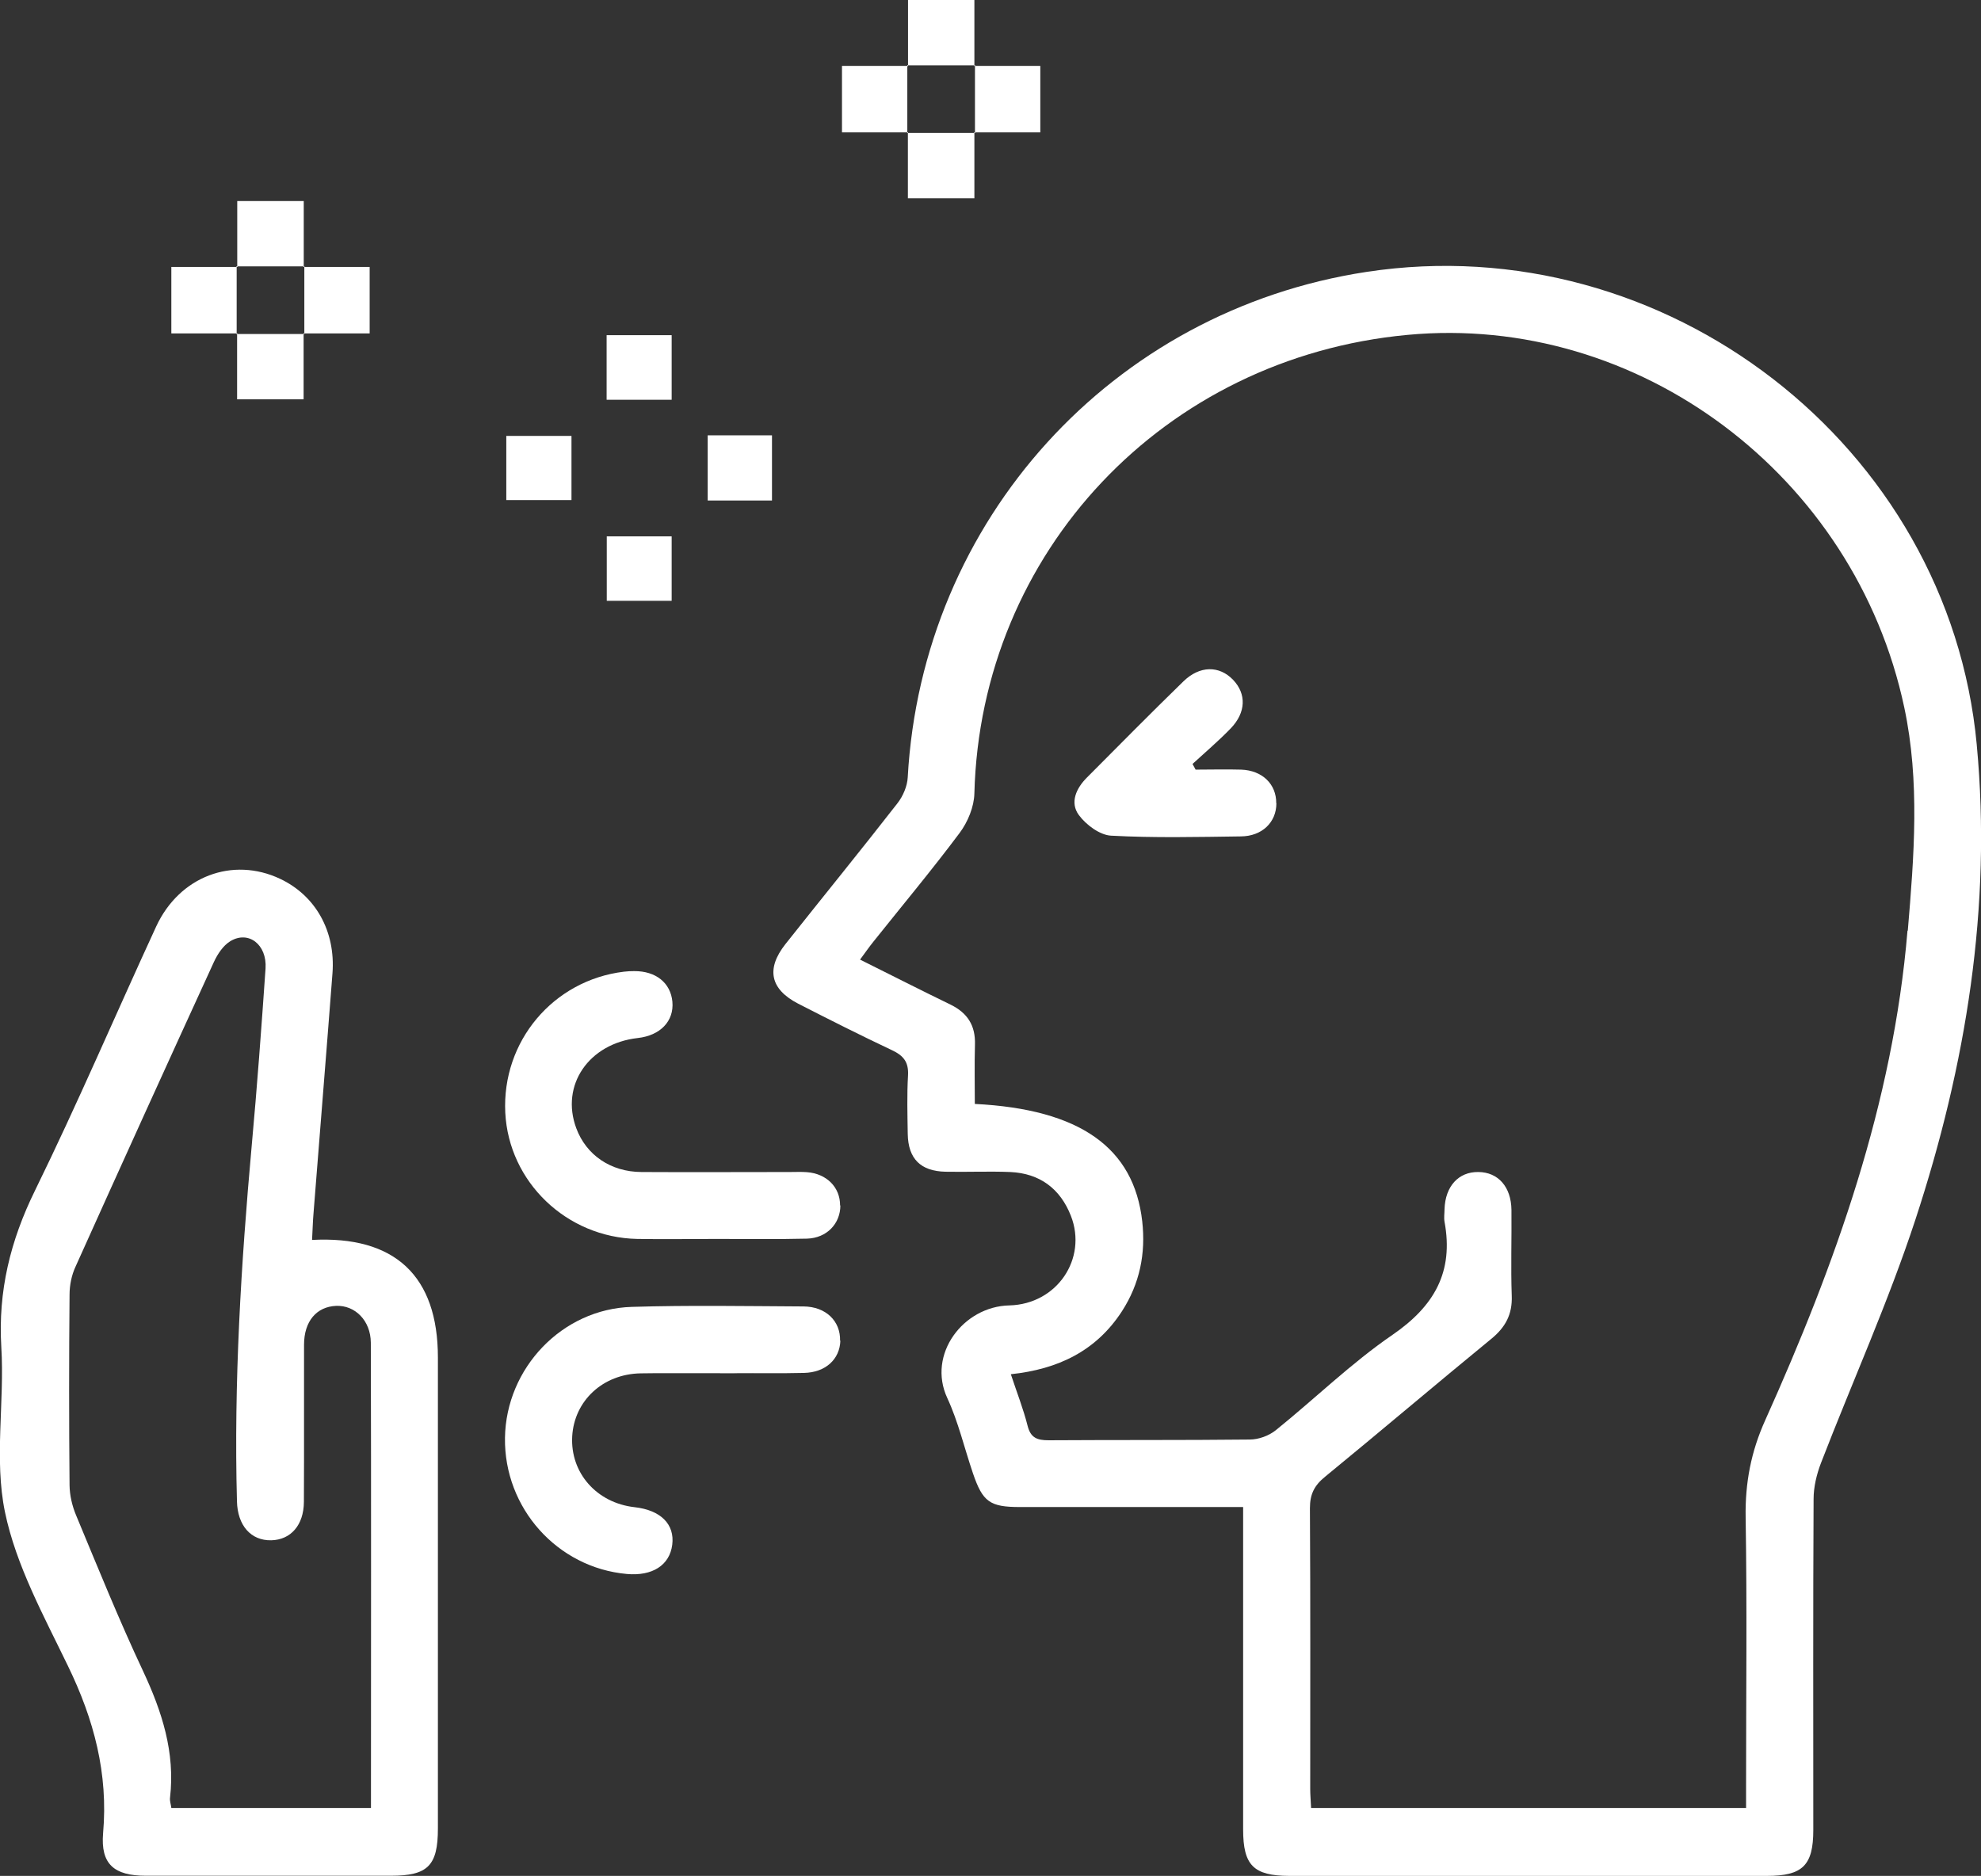 <svg xmlns="http://www.w3.org/2000/svg" id="Camada_2" viewBox="0 0 135.85 128.67"><rect x="0" y="0" width="135.85" height="128.67" fill="#333333" stroke="none"/><defs><style>.cls-1{fill:#fff;}</style></defs><g id="Camada_1-2"><g><path class="cls-1" d="M66.82,4.48v.04h.04v-.04h-.04Zm0,4.6v.04h.04v-.04h-.04Zm-4.6-4.6v.04h.04v-.04h-.04Zm0,4.6v.04h.04v-.04h-.04Zm-12.84,85.1h-1.64c.55,0,1.09,0,1.64,0,1.14,0,2.29,0,3.43,0-1.14,0-2.28-.01-3.43-.01ZM20.83,22.87v.04h.04v-.04h-.04Zm0-4.6v.04h.04v-.04h-.04Zm-4.6,0v.04h.04v-.04h-.04Zm0,4.6v.04h.04v-.04h-.04Z"></path><path class="cls-1" d="M135.56,51.09c-1.91-20.56-21.4-35.56-41.85-32.44-17.46,2.66-30.48,17.03-31.46,34.66-.03,.61-.32,1.29-.7,1.78-2.53,3.25-5.13,6.44-7.69,9.67-1.34,1.7-1.04,3.09,.87,4.08,2.13,1.09,4.27,2.17,6.43,3.19,.79,.37,1.16,.81,1.11,1.73-.08,1.34-.04,2.68-.02,4.02,.03,1.7,.88,2.55,2.58,2.59,1.49,.03,2.97-.04,4.45,.02,2.02,.09,3.43,1.14,4.16,3.01,1.14,2.92-.94,6.06-4.23,6.14-3.15,.07-5.64,3.35-4.25,6.35,.76,1.64,1.17,3.43,1.76,5.16,.67,1.97,1.16,2.32,3.23,2.32,5.03,0,10.06,0,15.3,0v1.28c0,6.95,0,13.89,0,20.84,0,2.45,.71,3.17,3.15,3.18h32.77c2.45,0,3.18-.72,3.18-3.15,0-7.57-.02-15.13,.02-22.7,0-.83,.21-1.7,.51-2.48,2.15-5.57,4.62-11.04,6.48-16.71,3.46-10.55,5.24-21.42,4.2-32.53Zm-4.75,12.74c-.99,11.86-4.94,22.86-9.76,33.59-.97,2.15-1.38,4.3-1.34,6.65,.1,6.08,.03,12.17,.03,18.25v1.69h-29.83c-.02-.47-.06-.89-.06-1.31,0-6.42,.02-12.83-.02-19.25,0-.96,.3-1.56,1.04-2.16,3.82-3.13,7.57-6.32,11.39-9.45,.97-.79,1.46-1.68,1.41-2.96-.07-1.96,0-3.93-.02-5.89-.02-1.59-.92-2.59-2.27-2.6-1.36-.02-2.27,.98-2.32,2.55,0,.28-.05,.58,0,.86,.64,3.44-.7,5.79-3.57,7.76-2.83,1.94-5.32,4.38-8,6.54-.47,.38-1.18,.64-1.79,.64-4.6,.05-9.2,.02-13.79,.05-.78,0-1.23-.16-1.44-.99-.29-1.15-.73-2.27-1.15-3.54,3.23-.34,5.85-1.59,7.62-4.32,1.22-1.89,1.64-3.96,1.39-6.17-.57-5.05-4.27-7.69-11.48-8.05,0-1.34-.03-2.71,.01-4.07,.04-1.31-.51-2.17-1.67-2.74-2.02-.98-4.02-2-6.21-3.09,.35-.47,.63-.88,.94-1.26,1.97-2.47,4-4.9,5.89-7.43,.56-.75,.99-1.79,1.01-2.71,.43-16.55,12.99-29.89,29.7-31.45,15.85-1.49,30.69,9.64,34.07,25.56,1.08,5.08,.67,10.2,.24,15.31Z"></path><path class="cls-1" d="M21.4,85.06c.04-.7,.05-1.27,.1-1.84,.43-5.48,.88-10.97,1.3-16.46,.22-2.89-1.16-5.33-3.59-6.48-3.26-1.54-6.91-.17-8.5,3.27-2.78,6.03-5.39,12.15-8.31,18.11-1.69,3.44-2.54,6.9-2.31,10.74,.23,3.77-.5,7.68,.25,11.31,.76,3.67,2.67,7.14,4.33,10.58,1.77,3.65,2.76,7.36,2.4,11.45-.18,2.13,.76,2.92,2.93,2.92,5.6,0,11.21,0,16.81,0,2.53,0,3.22-.69,3.22-3.24,0-10.77,0-21.54,0-32.31,0-5.58-2.94-8.37-8.65-8.06Zm4.04,38.95H11.75c-.03-.25-.12-.48-.09-.7,.36-3.11-.55-5.91-1.85-8.69-1.65-3.51-3.1-7.1-4.59-10.68-.27-.64-.44-1.37-.45-2.06-.04-4.36-.04-8.72,0-13.08,0-.65,.14-1.34,.41-1.92,3.14-6.98,6.3-13.94,9.49-20.9,.25-.54,.63-1.12,1.12-1.42,1.25-.76,2.53,.23,2.42,1.87-.28,4.06-.58,8.12-.95,12.17-.73,8.11-1.23,16.23-1.01,24.38,.04,1.66,.96,2.7,2.35,2.67,1.34-.03,2.23-1.04,2.24-2.63,.02-3.59,0-7.18,.01-10.78,0-1.62,.86-2.61,2.2-2.67,1.29-.05,2.37,1,2.38,2.53,.03,10.58,.01,21.16,.01,31.9Z"></path><path class="cls-1" d="M57.63,82.68c0,1.25-.93,2.24-2.29,2.28-2.06,.05-4.12,.02-6.18,.02-1.82,0-3.64,.03-5.46,0-4.85-.1-8.81-3.91-9.05-8.66-.24-4.89,3.28-9.08,8.13-9.67,.24-.03,.48-.04,.71-.04,1.49-.01,2.5,.81,2.62,2.1,.12,1.33-.83,2.32-2.38,2.49-3.36,.38-5.31,3.24-4.21,6.19,.68,1.83,2.35,2.99,4.47,3,3.4,.02,6.8,0,10.19,0,.38,0,.77-.02,1.15,.01,1.36,.1,2.29,1.04,2.28,2.29Z"></path><path class="cls-1" d="M57.63,91.95c-.04,1.29-1.02,2.19-2.5,2.22-.77,.02-1.54,.02-2.32,.02-1.14,0-2.28-.01-3.43,0-.55,0-1.09,0-1.64,0-1.27,0-2.55-.01-3.82,.01-2.58,.05-4.54,1.88-4.68,4.32-.14,2.51,1.68,4.57,4.28,4.86,1.79,.2,2.76,1.17,2.58,2.58-.18,1.4-1.36,2.16-3.12,2-4.76-.43-8.42-4.52-8.35-9.34,.07-4.78,3.92-8.84,8.7-8.98,3.92-.12,7.85-.05,11.77-.03,1.54,.01,2.55,1.01,2.51,2.36Z"></path><polygon class="cls-1" points="62.27 4.48 62.27 4.52 62.22 4.48 62.27 4.48"></polygon><rect class="cls-1" x="62.27" width="4.55" height="4.48"></rect><polygon class="cls-1" points="66.86 4.48 66.82 4.52 66.82 4.48 66.86 4.48"></polygon><rect class="cls-1" x="57.74" y="4.52" width="4.48" height="4.56"></rect><polygon class="cls-1" points="62.26 9.08 62.22 9.12 62.22 9.08 62.26 9.08"></polygon><polygon class="cls-1" points="62.27 4.52 62.22 4.52 62.22 4.48 62.27 4.52"></polygon><polygon class="cls-1" points="66.86 4.48 66.86 4.52 66.82 4.52 66.86 4.48"></polygon><polygon class="cls-1" points="66.86 9.08 66.86 9.12 66.82 9.08 66.86 9.08"></polygon><rect class="cls-1" x="66.86" y="4.52" width="4.48" height="4.56"></rect><polygon class="cls-1" points="62.26 9.08 62.26 9.12 62.22 9.12 62.26 9.08"></polygon><rect class="cls-1" x="62.26" y="9.12" width="4.56" height="4.48"></rect><polygon class="cls-1" points="66.86 9.12 66.82 9.12 66.82 9.08 66.86 9.12"></polygon><polygon class="cls-1" points="16.27 18.27 16.27 18.31 16.23 18.27 16.27 18.27"></polygon><rect class="cls-1" x="16.27" y="13.79" width="4.56" height="4.48"></rect><polygon class="cls-1" points="20.87 18.27 20.83 18.31 20.83 18.27 20.87 18.27"></polygon><rect class="cls-1" x="11.75" y="18.31" width="4.48" height="4.56"></rect><polygon class="cls-1" points="16.26 22.87 16.23 22.91 16.23 22.87 16.26 22.87"></polygon><polygon class="cls-1" points="16.27 18.31 16.23 18.31 16.23 18.27 16.27 18.31"></polygon><polygon class="cls-1" points="20.87 18.27 20.87 18.31 20.83 18.31 20.87 18.27"></polygon><polygon class="cls-1" points="20.87 22.87 20.87 22.91 20.83 22.87 20.87 22.87"></polygon><rect class="cls-1" x="20.87" y="18.31" width="4.48" height="4.56"></rect><polygon class="cls-1" points="16.26 22.87 16.26 22.91 16.23 22.91 16.26 22.87"></polygon><rect class="cls-1" x="16.26" y="22.91" width="4.56" height="4.48"></rect><polygon class="cls-1" points="20.87 22.91 20.83 22.91 20.83 22.87 20.87 22.91"></polygon><rect class="cls-1" x="41.6" y="22.99" width="4.46" height="4.43"></rect><rect class="cls-1" x="34.72" y="29.9" width="4.47" height="4.4"></rect><rect class="cls-1" x="48.53" y="29.86" width="4.41" height="4.47"></rect><rect class="cls-1" x="41.61" y="36.79" width="4.45" height="4.42"></rect><rect class="cls-1" x="62.22" y="9.08" width=".04" height=".04"></rect><rect class="cls-1" x="62.22" y="4.48" width=".04" height=".04"></rect><rect class="cls-1" x="66.82" y="9.08" width=".04" height=".04"></rect><rect class="cls-1" x="66.82" y="4.48" width=".04" height=".04"></rect><rect class="cls-1" x="16.23" y="22.87" width=".04" height=".04"></rect><rect class="cls-1" x="16.23" y="18.27" width=".04" height=".04"></rect><rect class="cls-1" x="20.83" y="18.27" width=".04" height=".04"></rect><rect class="cls-1" x="20.83" y="22.87" width=".04" height=".04"></rect><path class="cls-1" d="M87.53,55.1c0,1.3-.98,2.26-2.44,2.27-2.96,.04-5.94,.11-8.89-.05-.78-.04-1.72-.74-2.22-1.42-.63-.86-.17-1.84,.56-2.57,2.19-2.2,4.38-4.42,6.6-6.58,1.13-1.11,2.48-1.11,3.43-.11,.91,.96,.88,2.23-.17,3.32-.83,.86-1.74,1.63-2.62,2.44,.07,.13,.14,.26,.21,.39,1.04,0,2.08-.03,3.12,0,1.46,.05,2.42,1,2.41,2.3Z"></path></g></g></svg>